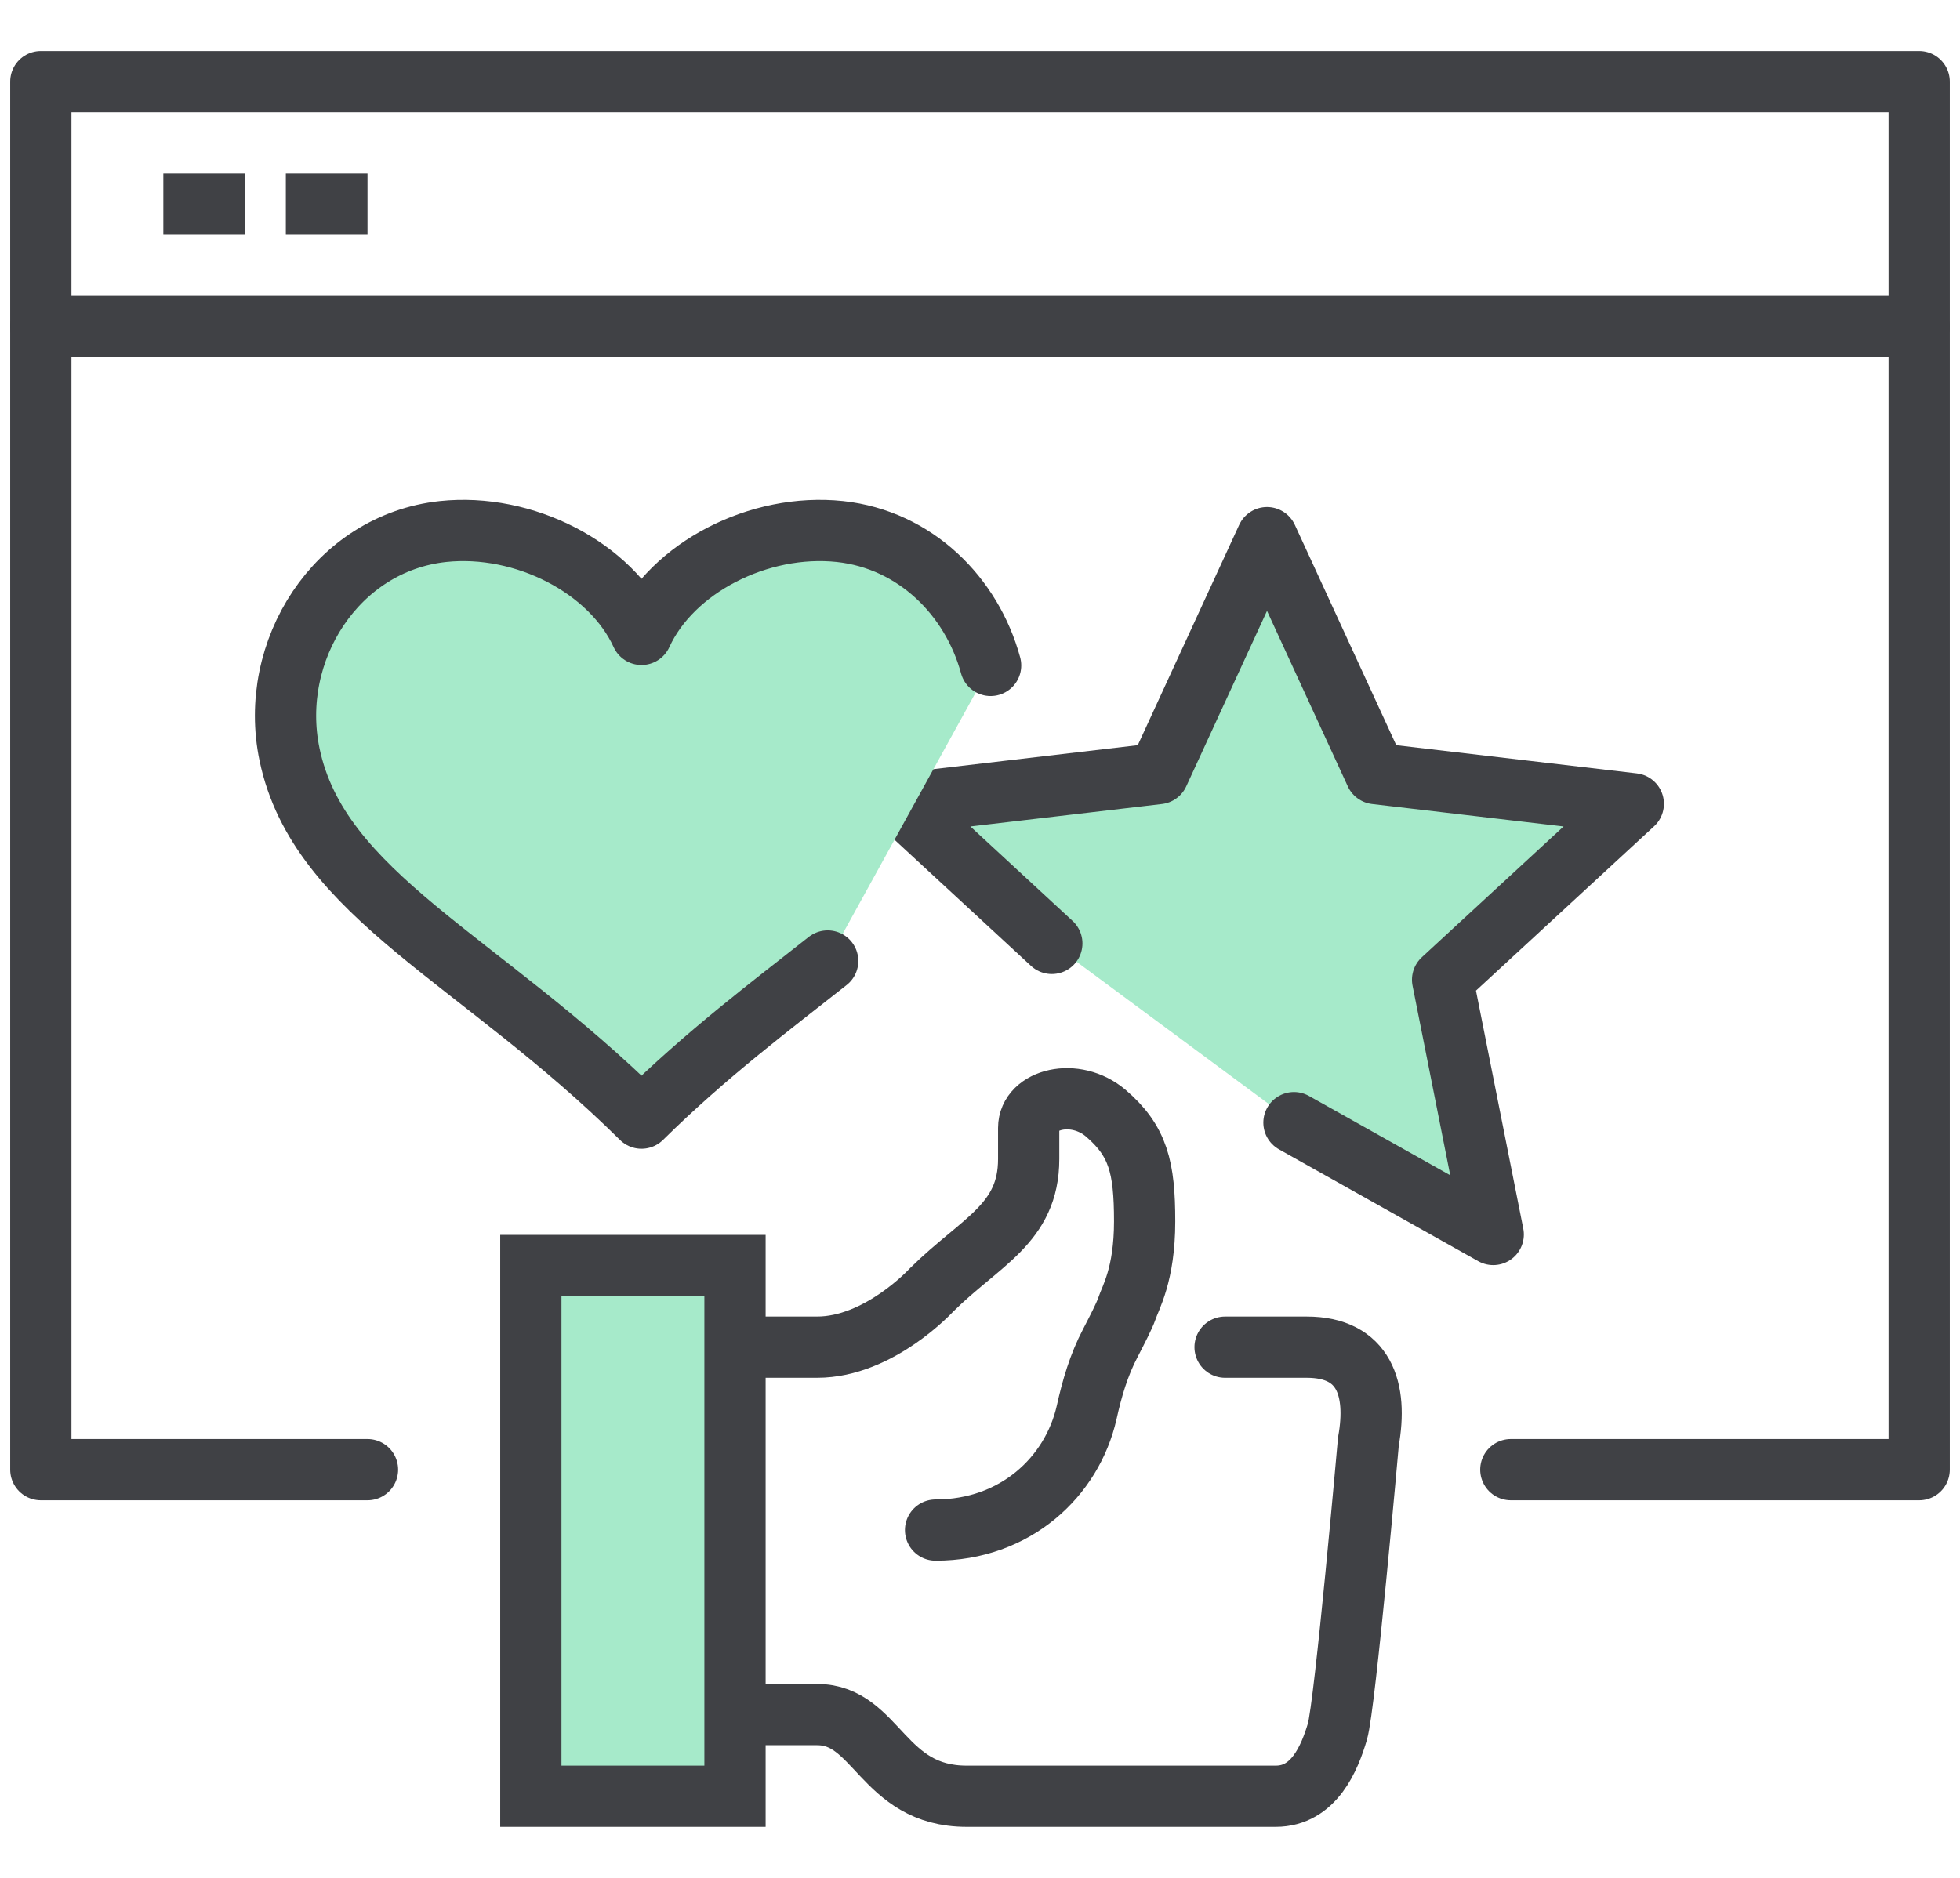 <svg width="48" height="46" viewBox="0 0 48 46" fill="none" xmlns="http://www.w3.org/2000/svg"><path d="M37 36h10V2H1v34h8" stroke="#404145" stroke-width="1.5" stroke-miterlimit="10" stroke-linecap="round" stroke-linejoin="round"/><path d="M30.002 33h2c1.41 0 1.74 1.03 1.51 2.31 0 0-.57 6.47-.76 7.11-.19.64-.57 1.58-1.51 1.58h-7.57c-2.07 0-2.19-2-3.66-2h-2" stroke="#404145" stroke-width="1.5" stroke-miterlimit="10" stroke-linecap="round"/><path d="M22.912 37.48c1.95 0 3.34-1.3 3.7-2.88.13-.59.3-1.17.58-1.7.17-.33.34-.66.4-.83.09-.28.44-.84.44-2.15 0-1.33-.16-1.97-.95-2.65-.75-.64-1.89-.35-1.89.36v.76c0 1.59-1.18 2.02-2.38 3.21 0 0-1.28 1.4-2.8 1.4h-2" stroke="#404145" stroke-width="1.5" stroke-miterlimit="10" stroke-linecap="round"/><path d="M18 31h-5v13h5V31z" fill="#A6EACA" stroke="#404145" stroke-width="1.5" stroke-miterlimit="10"/><path d="M25.759 23.11l-3.7-3.42 6.31-.74 2.66-5.78 2.66 5.78 6.31.74-4.67 4.31 1.24 6.24-4.88-2.74" fill="#A6EACA"/><path d="M25.759 23.11l-3.7-3.42 6.31-.74 2.66-5.78 2.66 5.78 6.31.74-4.67 4.31 1.24 6.24-4.88-2.74" stroke="#404145" stroke-width="1.5" stroke-miterlimit="10" stroke-linecap="round" stroke-linejoin="round"/><path d="M24.26 16.3c-.46-1.69-1.84-3.08-3.69-3.28-1.98-.21-4.11.88-4.86 2.52-.75-1.64-2.88-2.73-4.86-2.52-2.61.28-4.29 2.92-3.76 5.46.72 3.45 4.67 5 8.62 8.91 1.59-1.57 3.18-2.76 4.56-3.85" fill="#A6EACA"/><path d="M24.26 16.3c-.46-1.69-1.84-3.08-3.69-3.28-1.98-.21-4.11.88-4.86 2.52-.75-1.64-2.88-2.73-4.86-2.52-2.61.28-4.29 2.92-3.76 5.46.72 3.45 4.67 5 8.62 8.91 1.59-1.57 3.18-2.76 4.56-3.85" stroke="#404145" stroke-width="1.5" stroke-linecap="round" stroke-linejoin="round"/><path d="M1 8h46" stroke="#404145" stroke-width="1.5" stroke-miterlimit="10" stroke-linecap="round"/><path d="M4 5h2m1 0h2" stroke="#404145" stroke-width="1.5" stroke-miterlimit="10"/></svg>